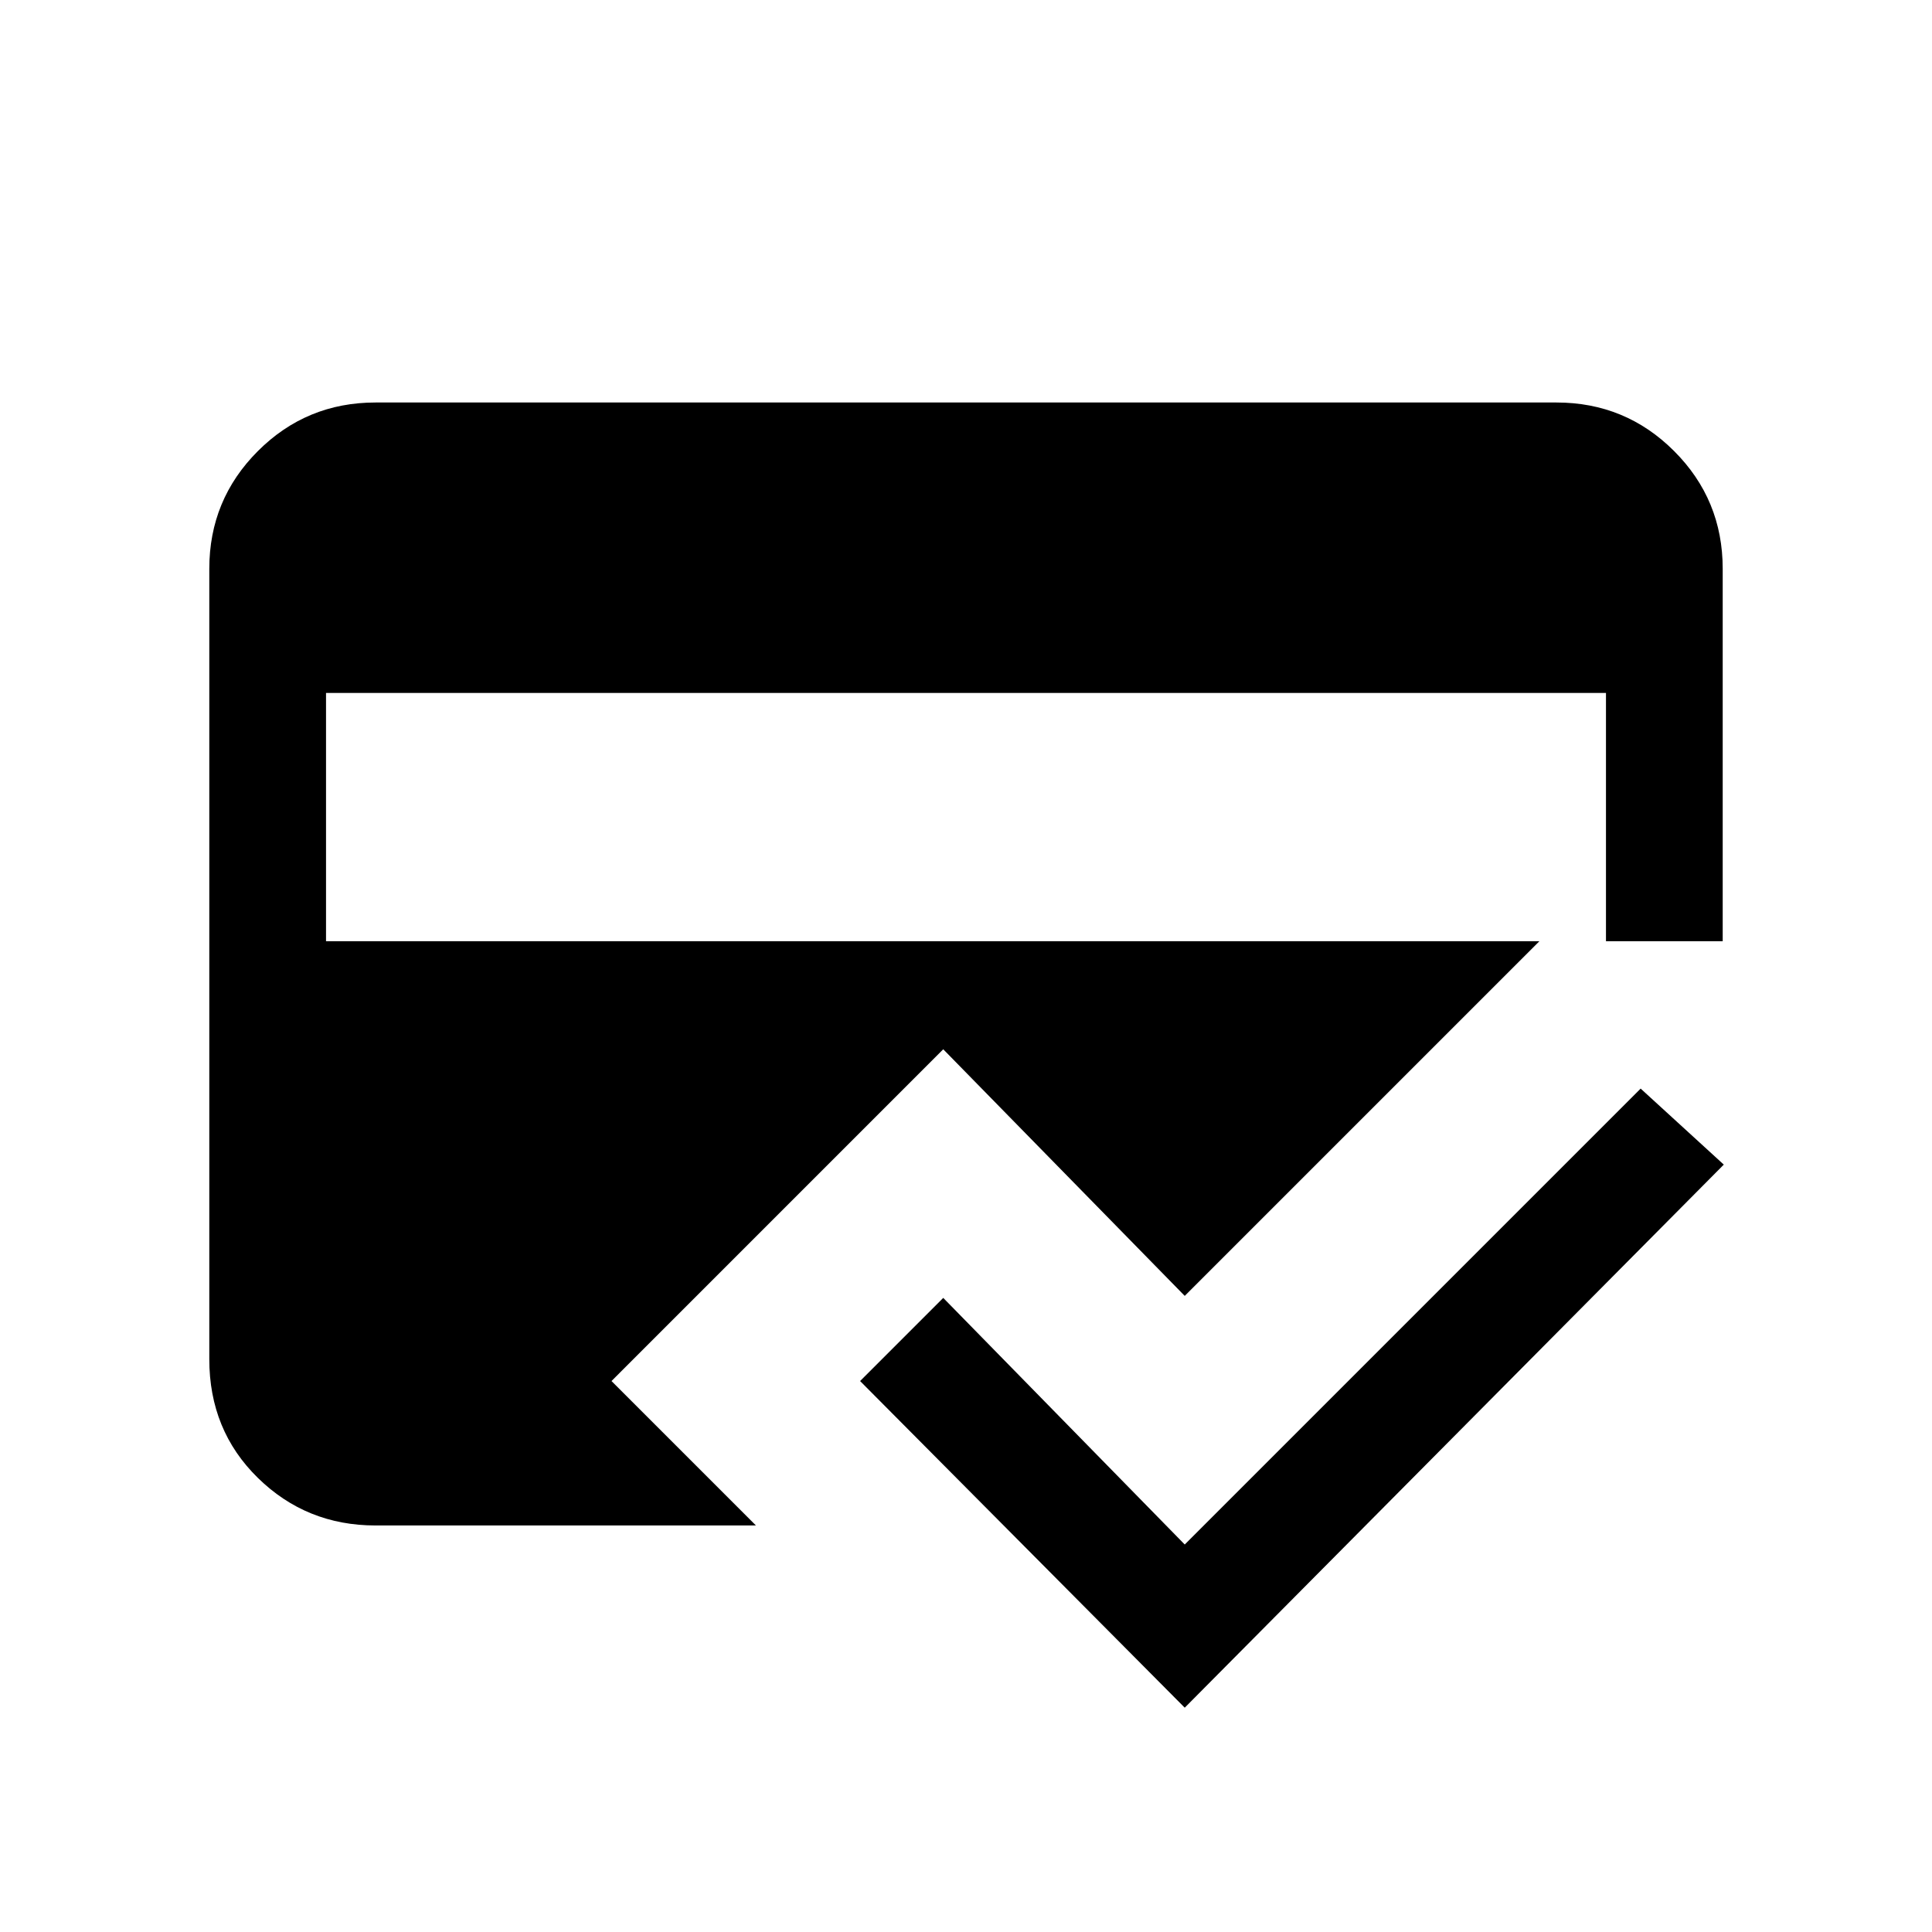 <svg xmlns="http://www.w3.org/2000/svg" height="20" viewBox="0 -960 960 960" width="20"><path d="M375.62-202h-189q-34.35 0-58.48-23.64Q104-249.27 104-284.62v-392.76q0-34.35 24.14-58.48Q152.27-760 186.62-760h586.76q34.35 0 58.48 24.14Q856-711.73 856-677.38v185.07h-91.08L588.69-316.08l-120-122.54-164.84 164.85L375.62-202Zm213.07 90.54L427.38-273.77l41.31-41.31 120 122.54 226.54-226.54 41.31 37.77-267.85 269.85ZM162-615.69v123.38h636v-123.38H162Z"/></svg>